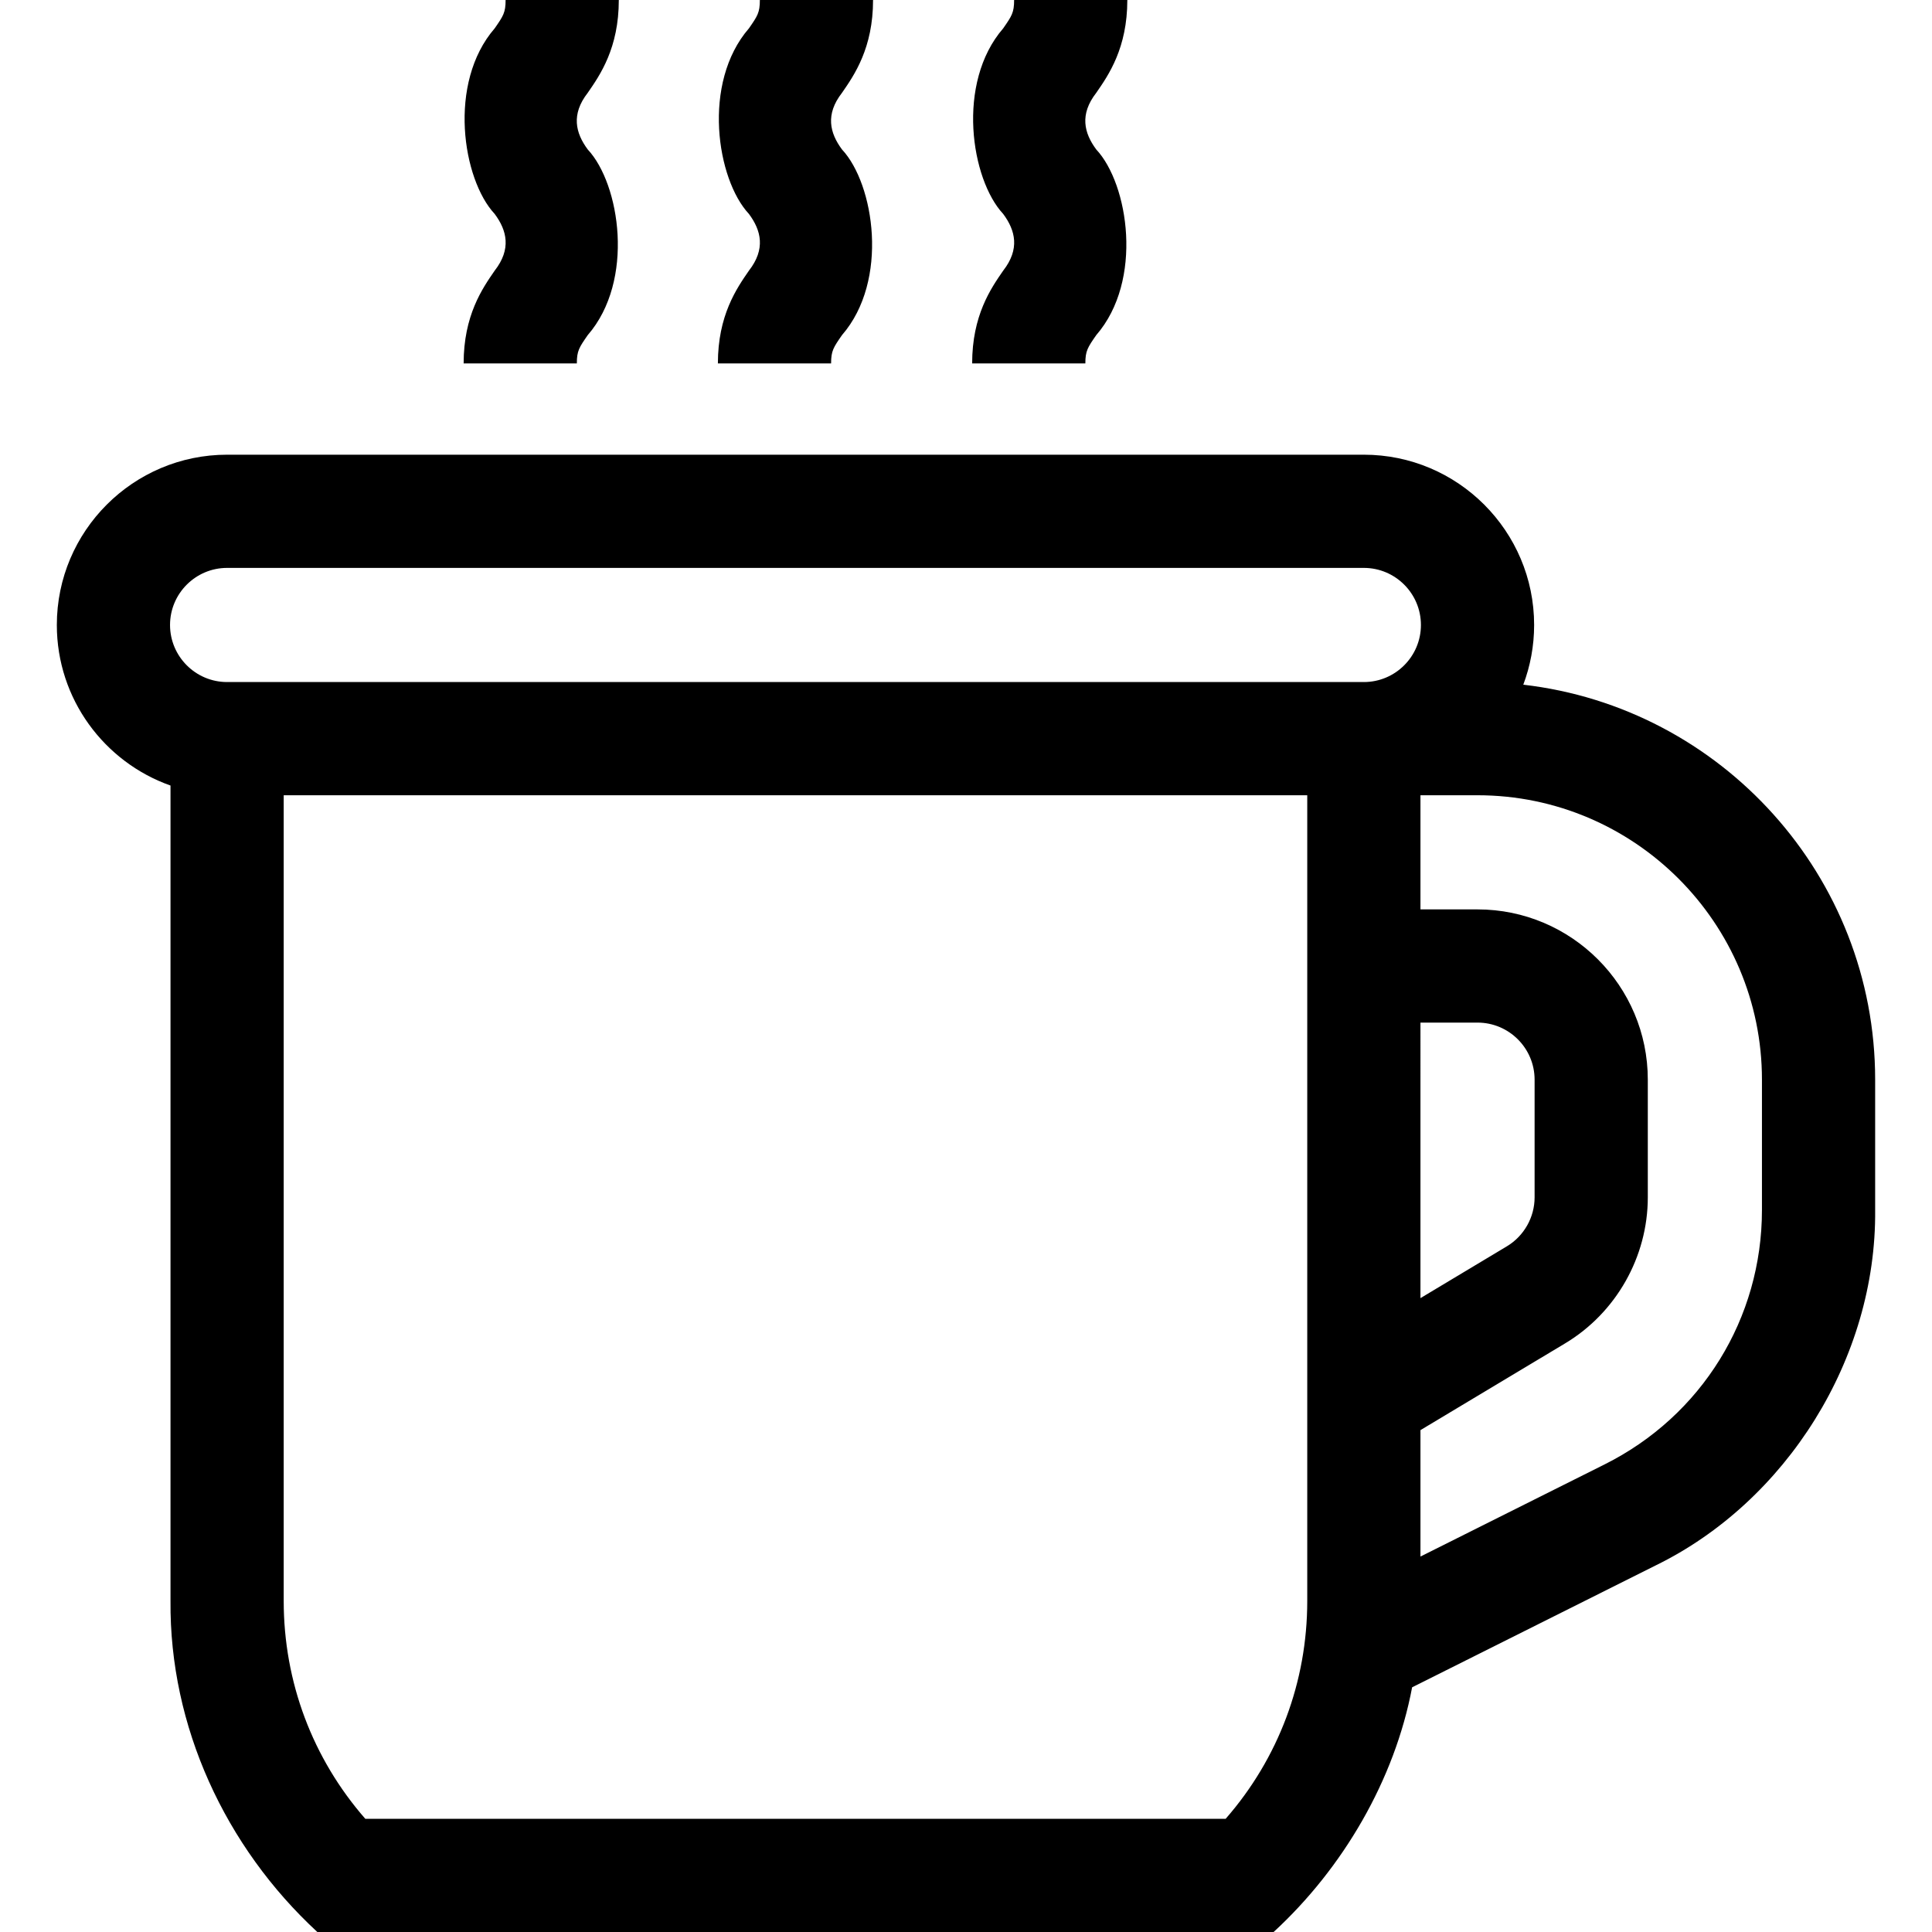 <svg id="Capa_1" enable-background="new 0 0 512 512" height="512" viewBox="0 0 512 512" width="512" xmlns="http://www.w3.org/2000/svg"><g><path d="m403.688 181.452c1.852-4.928 2.872-10.26 2.872-15.827 0-24.882-20.243-45.125-45.125-45.125h-301.25c-24.882 0-45.125 20.243-45.125 45.125 0 19.624 12.596 36.354 30.125 42.552v216.095c-.285 33.174 14.453 65.134 38.912 87.728h253.426c18.389-16.918 32.078-40.316 36.703-64.848l64.46-32.256c34.685-16.906 58.622-54.856 58.249-94.25v-34.521c0-54.002-40.835-98.639-93.247-104.673zm-27.253 89.548h15.125c8.34 0 15.125 6.785 15.125 15.125v31.188c0 5.284-2.815 10.255-7.348 12.972l-22.902 13.732zm-316.25-120.5h301.25c8.34 0 15.125 6.785 15.125 15.125s-6.785 15.125-15.125 15.125h-301.25c-8.34 0-15.125-6.785-15.125-15.125s6.786-15.125 15.125-15.125zm286.25 273.771c0 21.451-7.636 41.729-21.623 57.729h-228.004c-13.987-15.999-21.623-36.277-21.623-57.729v-213.521h271.25zm120.5-103.625c0 28.733-15.966 54.566-41.671 67.42l-48.829 24.434v-33.503l38.33-22.983c13.521-8.106 21.92-22.937 21.92-38.701v-31.188c0-24.882-20.243-45.125-45.125-45.125h-15.125v-30.25h15.125c41.562 0 75.375 33.813 75.375 75.375z"/><path d="m190.249 96.311h30c0-3.336.612-4.219 2.89-7.506 12.548-14.472 8.536-40.063.001-49.19-3.249-4.375-4.452-9.31 0-15.019 3.278-4.731 8.231-11.881 8.231-24.596h-30c0 3.338-.612 4.222-2.891 7.51-12.546 14.471-8.536 40.064 0 49.19 3.248 4.374 4.453 9.309 0 15.017-3.277 4.731-8.231 11.88-8.231 24.594z"/><path d="m122.869 96.311h30c0-3.336.612-4.219 2.89-7.506 12.548-14.472 8.536-40.063.001-49.19-3.249-4.375-4.452-9.31 0-15.019 3.278-4.731 8.231-11.881 8.231-24.596h-30c0 3.338-.612 4.222-2.891 7.51-12.546 14.471-8.536 40.064 0 49.19 3.248 4.374 4.453 9.309 0 15.017-3.277 4.731-8.231 11.88-8.231 24.594z"/><path d="m257.63 96.311h30c0-3.336.612-4.219 2.89-7.506 12.548-14.472 8.536-40.063.001-49.19-3.249-4.375-4.452-9.31 0-15.019 3.278-4.731 8.231-11.881 8.231-24.596h-30c0 3.338-.612 4.222-2.891 7.51-12.546 14.471-8.536 40.064 0 49.19 3.248 4.374 4.453 9.309 0 15.017-3.277 4.731-8.231 11.88-8.231 24.594z"/></g></svg>